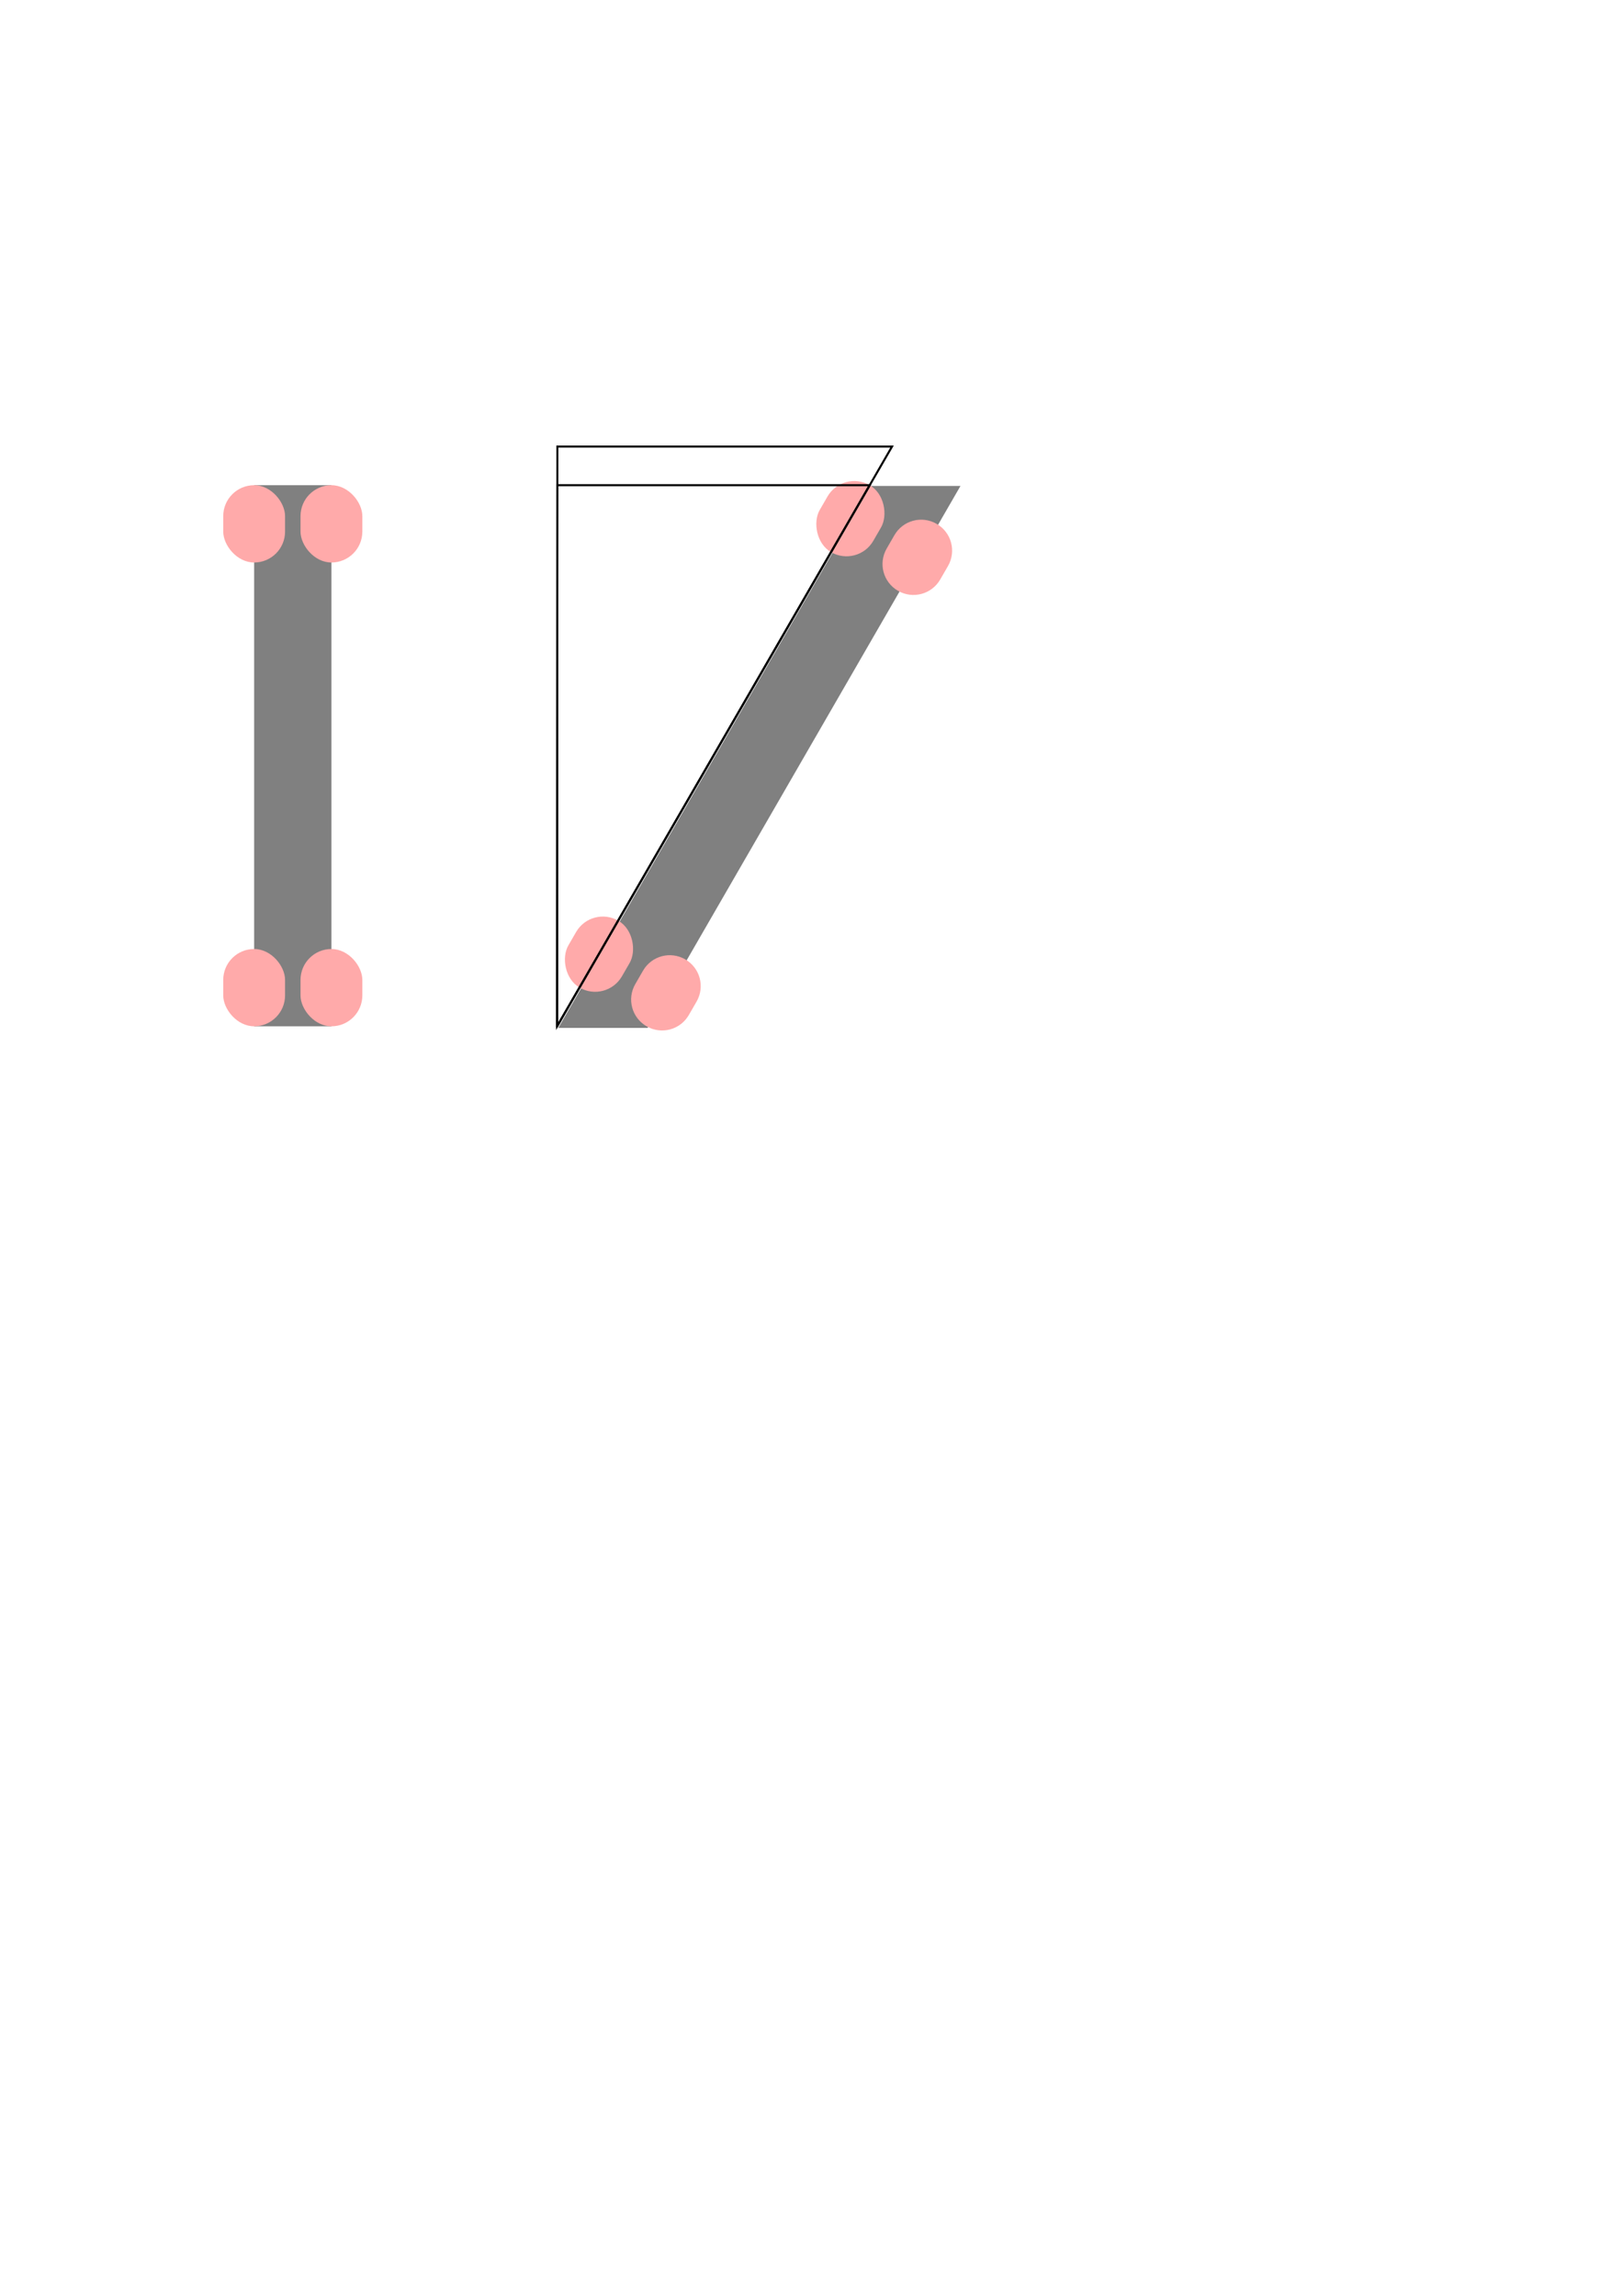 <?xml version="1.0" encoding="UTF-8" standalone="no"?>
<!-- Created with Inkscape (http://www.inkscape.org/) -->

<svg
   xmlns:dc="http://purl.org/dc/elements/1.1/"
   xmlns:cc="http://creativecommons.org/ns#"
   xmlns:rdf="http://www.w3.org/1999/02/22-rdf-syntax-ns#"
   xmlns:svg="http://www.w3.org/2000/svg"
   xmlns="http://www.w3.org/2000/svg"
   xmlns:sodipodi="http://sodipodi.sourceforge.net/DTD/sodipodi-0.dtd"
   xmlns:inkscape="http://www.inkscape.org/namespaces/inkscape"
   width="210mm"
   height="297mm"
   viewBox="0 0 210 297"
   version="1.1"
   id="svg8"
   inkscape:version="0.92.3 (2405546, 2018-03-11)"
   sodipodi:docname="linearFlexureCalc.svg">
  <defs
     id="defs2" />
  <sodipodi:namedview
     id="base"
     pagecolor="#ffffff"
     bordercolor="#666666"
     borderopacity="1.0"
     inkscape:pageopacity="0.0"
     inkscape:pageshadow="2"
     inkscape:zoom="1.979899"
     inkscape:cx="281.76038"
     inkscape:cy="700.4788"
     inkscape:document-units="mm"
     inkscape:current-layer="layer1"
     showgrid="false"
     inkscape:snap-midpoints="true"
     inkscape:snap-center="true"
     inkscape:object-paths="false"
     inkscape:snap-smooth-nodes="true"
     showguides="true"
     inkscape:guide-bbox="true"
     inkscape:measure-start="293.225,618.694"
     inkscape:measure-end="365.963,744.68"
     inkscape:snap-intersection-paths="true"
     inkscape:window-width="1920"
     inkscape:window-height="1177"
     inkscape:window-x="1912"
     inkscape:window-y="-8"
     inkscape:window-maximized="1">
    <sodipodi:guide
       position="77.582,163.696"
       inkscape:color="rgb(167,0,255)"
       inkscape:label="Maßstab"
       orientation="-0.866,0.5"
       id="guide843"
       inkscape:locked="false" />
    <sodipodi:guide
       position="37.884,164.231"
       inkscape:color="rgb(167,0,255)"
       inkscape:label=""
       orientation="-0,1"
       id="guide845"
       inkscape:locked="false" />
    <sodipodi:guide
       position="96.828,197.03"
       inkscape:color="rgb(167,0,255)"
       inkscape:label="Ende"
       orientation="-0,1"
       id="guide849"
       inkscape:locked="false" />
    <sodipodi:guide
       position="72.118,164.231"
       inkscape:color="rgb(167,0,255)"
       inkscape:label=""
       orientation="-1,6.12303e-017"
       id="guide851"
       inkscape:locked="false" />
    <sodipodi:guide
       position="72.118,164.231"
       inkscape:color="rgb(167,0,255)"
       inkscape:label=""
       orientation="-0.5,-0.866"
       id="guide853"
       inkscape:locked="false" />
    <sodipodi:guide
       position="88.665,172.891"
       inkscape:color="rgb(167,0,255)"
       inkscape:label="Schnittpunkt 1"
       orientation="-0.5,-0.866"
       id="guide855"
       inkscape:locked="false" />
    <sodipodi:guide
       position="116.192,220.57"
       inkscape:color="rgb(167,0,255)"
       inkscape:label="Schnittpunkt 2"
       orientation="-0.5,-0.866"
       id="guide857"
       inkscape:locked="false" />
    <sodipodi:guide
       position="124.079,234.231"
       orientation="-0.5,-0.866"
       id="guide890"
       inkscape:locked="false"
       inkscape:label=""
       inkscape:color="rgb(0,0,255)" />
    <sodipodi:guide
       position="36.884,234.231"
       orientation="0,1"
       id="guide892"
       inkscape:locked="false" />
    <sodipodi:guide
       position="112.532,234.231"
       orientation="-0.866,0.5"
       id="guide834"
       inkscape:locked="false"
       inkscape:label=""
       inkscape:color="rgb(0,0,255)" />
  </sodipodi:namedview>
  <g
     inkscape:label="Ebene 1"
     inkscape:groupmode="layer"
     id="layer1">
    <rect
       style="opacity:1;vector-effect:none;fill:#808080;fill-opacity:1;stroke:none;stroke-width:0.2;stroke-linecap:butt;stroke-linejoin:miter;stroke-miterlimit:4;stroke-dasharray:none;stroke-dashoffset:0;stroke-opacity:1;paint-order:normal"
       id="rect815"
       width="10"
       height="70"
       x="32.884"
       y="62.769" />
    <rect
       rx="4"
       ry="4"
       y="62.769"
       x="38.884"
       height="10"
       width="8"
       id="rect821"
       style="opacity:1;vector-effect:none;fill:#ffaaaa;fill-opacity:1;stroke:none;stroke-width:0.2;stroke-linecap:butt;stroke-linejoin:miter;stroke-miterlimit:4;stroke-dasharray:none;stroke-dashoffset:0;stroke-opacity:1;paint-order:normal" />
    <rect
       style="opacity:1;vector-effect:none;fill:#ffaaaa;fill-opacity:1;stroke:none;stroke-width:0.2;stroke-linecap:butt;stroke-linejoin:miter;stroke-miterlimit:4;stroke-dasharray:none;stroke-dashoffset:0;stroke-opacity:1;paint-order:normal"
       id="rect823"
       width="8"
       height="10"
       x="28.884"
       y="62.769"
       ry="4"
       rx="4" />
    <rect
       style="opacity:1;vector-effect:none;fill:#ffaaaa;fill-opacity:1;stroke:none;stroke-width:0.2;stroke-linecap:butt;stroke-linejoin:miter;stroke-miterlimit:4;stroke-dasharray:none;stroke-dashoffset:0;stroke-opacity:1;paint-order:normal"
       id="rect825"
       width="8"
       height="10"
       x="38.884"
       y="122.769"
       ry="4"
       rx="4" />
    <rect
       rx="4"
       ry="4"
       y="122.769"
       x="28.884"
       height="10"
       width="8"
       id="rect827"
       style="opacity:1;vector-effect:none;fill:#ffaaaa;fill-opacity:1;stroke:none;stroke-width:0.2;stroke-linecap:butt;stroke-linejoin:miter;stroke-miterlimit:4;stroke-dasharray:none;stroke-dashoffset:0;stroke-opacity:1;paint-order:normal" />
    <path
       style="opacity:1;vector-effect:none;fill:#808080;fill-opacity:1;stroke:none;stroke-width:0.756;stroke-linecap:butt;stroke-linejoin:miter;stroke-miterlimit:4;stroke-dasharray:none;stroke-dashoffset:0;stroke-opacity:1;paint-order:normal"
       d="M 425.318 237.238 L 272.57 501.805 L 316.213 501.805 L 468.961 237.238 L 425.318 237.238 z "
       id="rect896"
       transform="scale(0.265)" />
    <rect
       style="opacity:1;vector-effect:none;fill:#ffaaaa;fill-opacity:1;stroke:none;stroke-width:0.2;stroke-linecap:butt;stroke-linejoin:miter;stroke-miterlimit:4;stroke-dasharray:none;stroke-dashoffset:0;stroke-opacity:1;paint-order:normal"
       id="rect859"
       width="8"
       height="10"
       x="124.84"
       y="-1.906"
       ry="4"
       rx="4"
       transform="rotate(30)" />
    <path
       style="opacity:1;vector-effect:none;fill:#ffaaaa;fill-opacity:1;stroke:none;stroke-width:0.2;stroke-linecap:butt;stroke-linejoin:miter;stroke-miterlimit:4;stroke-dasharray:none;stroke-dashoffset:0;stroke-opacity:1;paint-order:normal"
       d="m 121.192,67.769 c 1.919,1.108 2.572,3.545 1.464,5.464 l -1,1.732 c -1.108,1.919 -3.545,2.572 -5.464,1.464 -1.919,-1.108 -2.572,-3.545 -1.464,-5.464 l 1,-1.732 c 1.108,-1.919 3.545,-2.572 5.464,-1.464 z"
       id="rect861"
       inkscape:connector-curvature="0"
       sodipodi:nodetypes="sssssss" />
    <rect
       transform="rotate(30)"
       rx="4"
       ry="4"
       y="63.149"
       x="124.84"
       height="10"
       width="8"
       id="rect904"
       style="opacity:1;vector-effect:none;fill:#ffaaaa;fill-opacity:1;stroke:none;stroke-width:0.2;stroke-linecap:butt;stroke-linejoin:miter;stroke-miterlimit:4;stroke-dasharray:none;stroke-dashoffset:0;stroke-opacity:1;paint-order:normal" />
    <path
       sodipodi:nodetypes="sssssss"
       inkscape:connector-curvature="0"
       id="path906"
       d="m 88.665,124.109 c 1.919,1.108 2.572,3.545 1.464,5.464 l -1,1.732 c -1.108,1.919 -3.545,2.572 -5.464,1.464 -1.919,-1.108 -2.572,-3.545 -1.464,-5.464 l 1,-1.732 c 1.108,-1.919 3.545,-2.572 5.464,-1.464 z"
       style="opacity:1;vector-effect:none;fill:#ffaaaa;fill-opacity:1;stroke:none;stroke-width:0.2;stroke-linecap:butt;stroke-linejoin:miter;stroke-miterlimit:4;stroke-dasharray:none;stroke-dashoffset:0;stroke-opacity:1;paint-order:normal" />
    <path
       style="fill:none;fill-rule:evenodd;stroke:#000000;stroke-width:0.265px;stroke-linecap:butt;stroke-linejoin:miter;stroke-opacity:1"
       d="m 72.083,132.769 0.035,-75 H 115.419 L 72.083,132.769 Z"
       id="path836"
       inkscape:connector-curvature="0"
       sodipodi:nodetypes="ccccc" />
    <path
       sodipodi:nodetypes="ccccc"
       inkscape:connector-curvature="0"
       id="path838"
       d="m 72.083,132.769 0.032,-70 40.417,0 -40.449,70 z"
       style="fill:none;fill-rule:evenodd;stroke:#000000;stroke-width:0.265px;stroke-linecap:butt;stroke-linejoin:miter;stroke-opacity:1" />
  </g>
</svg>
